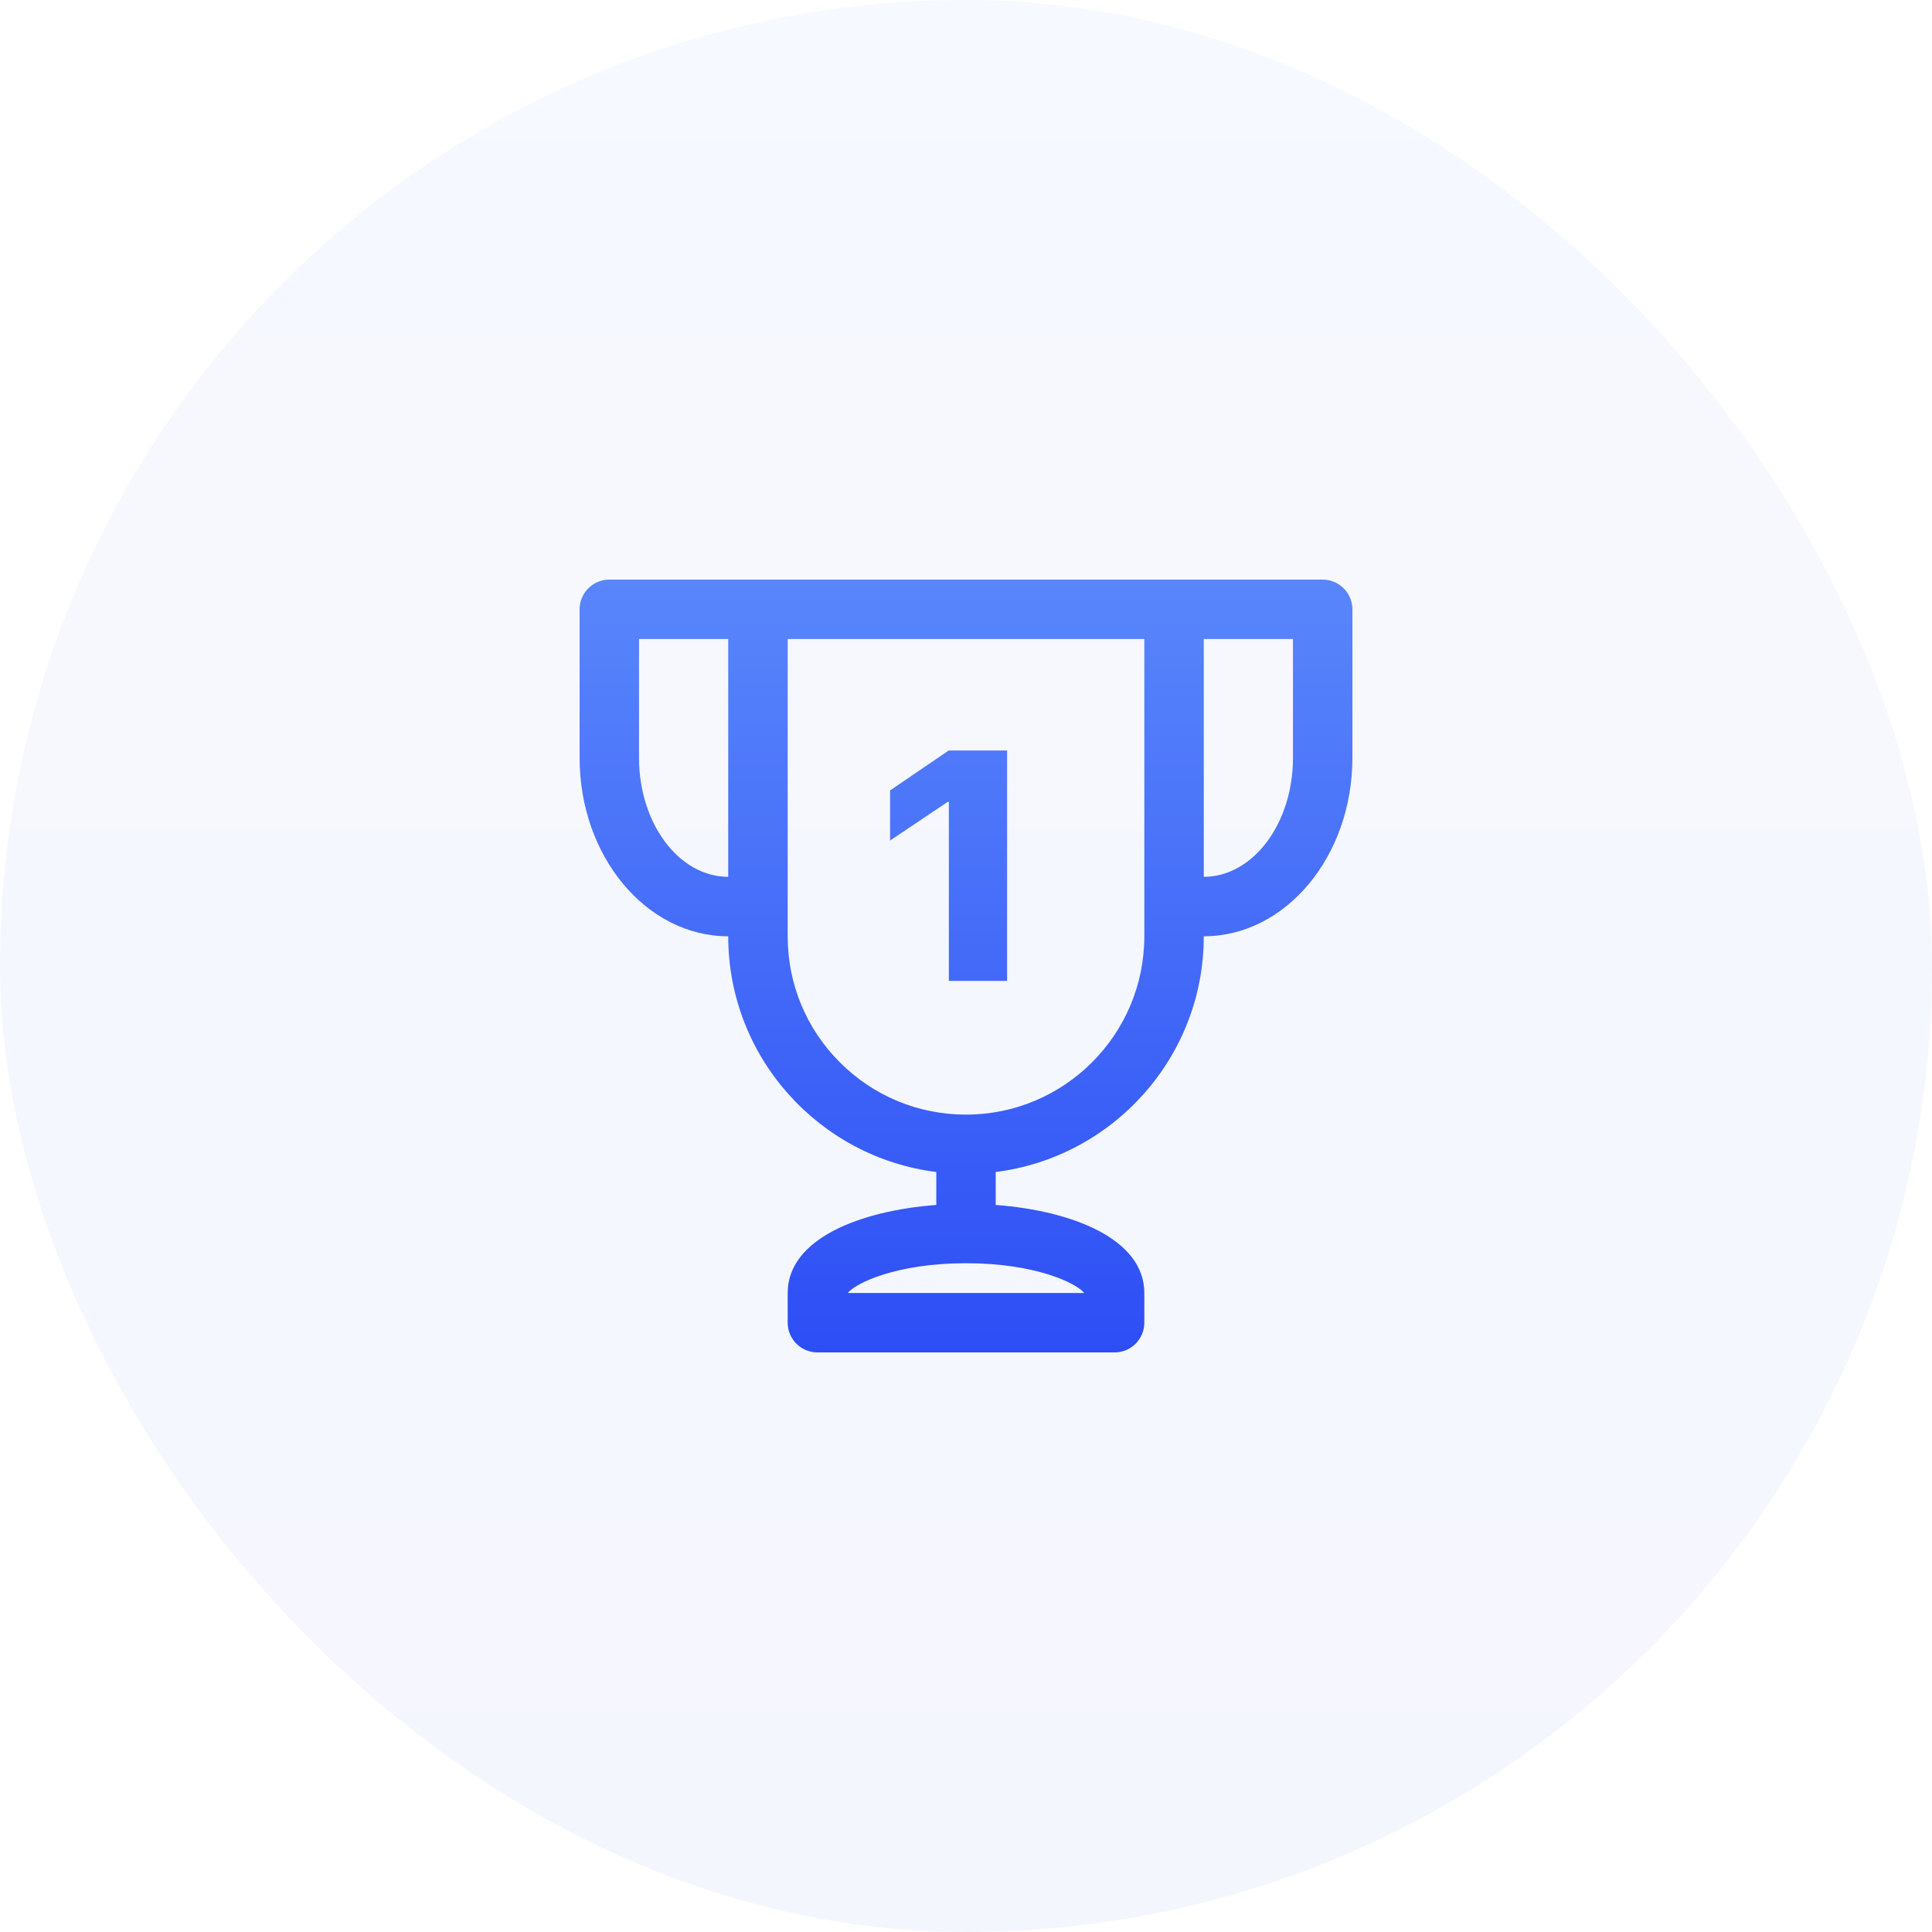 <svg width="50" height="50" viewBox="0 0 50 50" fill="none" xmlns="http://www.w3.org/2000/svg">
<g clip-path="url(#clip0)">
<rect width="50" height="50" rx="25" fill="url(#paint0_linear)" fill-opacity="0.05"/>
<path d="M34.231 15H15.769C15.344 15 15 15.345 15 15.769V19.615C15 22.16 16.725 24.231 18.846 24.231C18.846 27.363 21.2 29.951 24.231 30.331V31.184C22.259 31.333 20.385 32.059 20.385 33.462V34.231C20.385 34.655 20.729 35 21.154 35H28.846C29.271 35 29.615 34.655 29.615 34.231V33.462C29.615 32.059 27.741 31.333 25.769 31.184V30.331C28.8 29.951 31.154 27.363 31.154 24.231C33.275 24.231 35 22.16 35 19.615V15.769C35 15.345 34.655 15 34.231 15ZM16.538 19.615V16.538H18.846V22.692C17.573 22.692 16.538 21.312 16.538 19.615ZM21.942 33.462C22.14 33.21 23.194 32.692 25 32.692C26.806 32.692 27.86 33.21 28.058 33.462H21.942ZM29.615 24.231C29.615 26.776 27.545 28.846 25 28.846C23.767 28.846 22.608 28.366 21.736 27.494C20.865 26.623 20.385 25.463 20.385 24.231V16.538H29.615V24.231ZM33.462 19.615C33.462 21.312 32.426 22.692 31.154 22.692V16.538H33.462V19.615Z" fill="url(#paint1_linear)"/>
<path d="M24.556 25.385H26.064V19.423H24.552L23.035 20.456V21.753L24.527 20.753H24.556V25.385Z" fill="url(#paint2_linear)"/>
</g>
<defs>
<linearGradient id="paint0_linear" x1="0" y1="0" x2="0" y2="50" gradientUnits="userSpaceOnUse">
<stop stop-color="#5986FB"/>
<stop offset="1" stop-color="#2D4EF5"/>
</linearGradient>
<linearGradient id="paint1_linear" x1="15" y1="15" x2="15" y2="35" gradientUnits="userSpaceOnUse">
<stop stop-color="#5986FB"/>
<stop offset="1" stop-color="#2D4EF5"/>
</linearGradient>
<linearGradient id="paint2_linear" x1="15" y1="15" x2="15" y2="35" gradientUnits="userSpaceOnUse">
<stop stop-color="#5986FB"/>
<stop offset="1" stop-color="#2D4EF5"/>
</linearGradient>
<clipPath id="clip0">
<rect width="50" height="50" rx="25" fill="white"/>
</clipPath>
</defs>
</svg>
